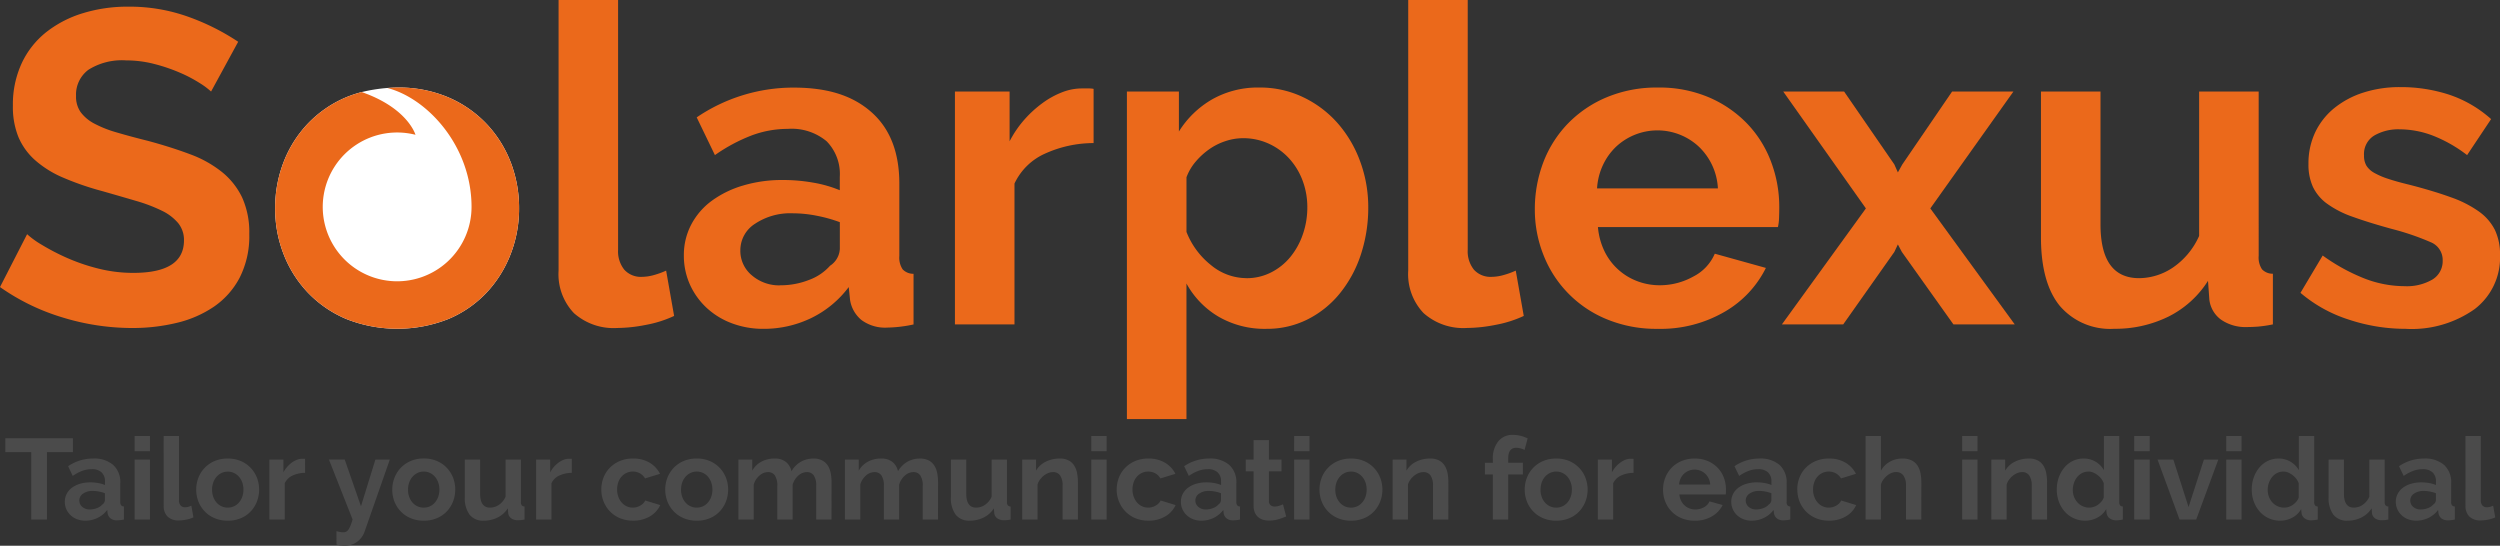 <svg xmlns="http://www.w3.org/2000/svg" width="238.578" height="52.08" viewBox="0 0 238.578 52.08">
  <rect x="0" y="0" width="238.578" height="52.08" fill="#333333" stroke="none"/>
  <g id="Group_16200" data-name="Group 16200" transform="translate(-205 -493)">
    <g id="Group_16318" data-name="Group 16318" transform="translate(205 493)">
      <g id="Layer_1-2" transform="translate(0 0)">
        <path id="Path_9954" data-name="Path 9954" d="M59.625,18.944a11.138,11.138,0,0,0-2.311-3.668,11.006,11.006,0,0,0-3.647-2.523,12.045,12.045,0,0,0-4.856-.933c-.325,0-.643.021-.954.042a15.363,15.363,0,0,0-2.445.389,11.321,11.321,0,0,0-1.477.495,10.953,10.953,0,0,0-3.668,2.523,11.138,11.138,0,0,0-2.311,3.668,12.091,12.091,0,0,0-.806,4.41,11.867,11.867,0,0,0,.806,4.368,11.138,11.138,0,0,0,2.311,3.668,10.953,10.953,0,0,0,3.668,2.523,13.213,13.213,0,0,0,9.753,0,10.724,10.724,0,0,0,3.647-2.523,11.317,11.317,0,0,0,2.29-3.668,11.976,11.976,0,0,0,.806-4.368,12.2,12.2,0,0,0-.806-4.41Z" transform="translate(-10.893 -3.466)" fill="#fff"/>
        <path id="Path_9931" data-name="Path 9931" d="M20.143,9a7.233,7.233,0,0,0-1.081-.806,13.141,13.141,0,0,0-1.908-1,16.436,16.436,0,0,0-2.438-.827,10.649,10.649,0,0,0-2.672-.339,5.991,5.991,0,0,0-3.6.891,2.946,2.946,0,0,0-1.187,2.5A2.571,2.571,0,0,0,7.7,10.971,3.849,3.849,0,0,0,8.99,12.053a10.88,10.88,0,0,0,2.142.848q1.293.382,2.99.806,2.205.594,4.007,1.272a10.858,10.858,0,0,1,3.053,1.7,7,7,0,0,1,1.929,2.438,8.083,8.083,0,0,1,.678,3.5,8.712,8.712,0,0,1-.912,4.135,7.66,7.66,0,0,1-2.46,2.778,10.691,10.691,0,0,1-3.562,1.548,17.874,17.874,0,0,1-4.219.488,22.664,22.664,0,0,1-6.7-1.018A20.687,20.687,0,0,1,0,27.658l2.587-5.046a8.172,8.172,0,0,0,1.378,1,21.066,21.066,0,0,0,2.354,1.23,18.31,18.31,0,0,0,3.011,1.039,13.6,13.6,0,0,0,3.393.424q4.834,0,4.834-3.1A2.538,2.538,0,0,0,17,21.552a4.676,4.676,0,0,0-1.569-1.187,15.019,15.019,0,0,0-2.46-.933q-1.442-.424-3.223-.933A27.4,27.4,0,0,1,6,17.205a9.866,9.866,0,0,1-2.65-1.654,6.2,6.2,0,0,1-1.59-2.205,7.638,7.638,0,0,1-.53-2.99,9.359,9.359,0,0,1,.848-4.071A8.228,8.228,0,0,1,4.431,3.317a10.662,10.662,0,0,1,3.5-1.8A14.457,14.457,0,0,1,12.213.9a16.621,16.621,0,0,1,5.852,1A21.793,21.793,0,0,1,22.73,4.25L20.143,9Z" transform="translate(0 -0.264)" fill="#eb691b"/>
        <path id="Path_9932" data-name="Path 9932" d="M75.42,0H81.1V23.832a2.8,2.8,0,0,0,.594,1.908,2.133,2.133,0,0,0,1.7.679,4.257,4.257,0,0,0,1.124-.17,7.6,7.6,0,0,0,1.166-.424l.763,4.325A10.99,10.99,0,0,1,83.774,31a14.575,14.575,0,0,1-2.756.3,5.69,5.69,0,0,1-4.135-1.421,5.386,5.386,0,0,1-1.463-4.05Z" transform="translate(-22.115)" fill="#eb691b"/>
        <path id="Path_9933" data-name="Path 9933" d="M99.931,34.847a8.429,8.429,0,0,1-3.011-.53A7.238,7.238,0,0,1,94.5,32.832a6.908,6.908,0,0,1-1.59-2.226,6.742,6.742,0,0,1-.572-2.8,6.248,6.248,0,0,1,.7-2.9,6.661,6.661,0,0,1,1.951-2.269,9.671,9.671,0,0,1,2.99-1.463,13.041,13.041,0,0,1,3.817-.53,16.445,16.445,0,0,1,2.9.254,11.832,11.832,0,0,1,2.523.721V20.344a4.454,4.454,0,0,0-1.251-3.392,5.2,5.2,0,0,0-3.711-1.187,9.828,9.828,0,0,0-3.477.636,16.148,16.148,0,0,0-3.477,1.866l-1.739-3.6a16.406,16.406,0,0,1,9.245-2.841c3.308,0,5.675.785,7.442,2.354s2.65,3.838,2.65,6.806v6.912a2,2,0,0,0,.318,1.272,1.394,1.394,0,0,0,1.039.424v4.834a12.652,12.652,0,0,1-2.5.3A3.789,3.789,0,0,1,109.281,34,3.1,3.1,0,0,1,108.2,32.09l-.127-1.23a9.834,9.834,0,0,1-3.6,2.968,10.351,10.351,0,0,1-4.537,1.018Zm1.611-4.156a7.4,7.4,0,0,0,2.735-.509,4.965,4.965,0,0,0,2.014-1.357,2.041,2.041,0,0,0,.933-1.611V24.669a13.912,13.912,0,0,0-2.205-.615,11.877,11.877,0,0,0-2.29-.233,6.071,6.071,0,0,0-3.6,1,2.992,2.992,0,0,0-1.4,2.523,3.036,3.036,0,0,0,1.1,2.4,4,4,0,0,0,2.714.954Z" transform="translate(-27.077 -3.466)" fill="#eb691b"/>
        <path id="Path_9934" data-name="Path 9934" d="M142.171,17.156a11.208,11.208,0,0,0-4.622,1,5.834,5.834,0,0,0-2.926,2.862V34.458H128.94V12.237h5.216v4.749a10.131,10.131,0,0,1,1.4-2.057,10.79,10.79,0,0,1,1.739-1.59,8.061,8.061,0,0,1,1.887-1.039,5.208,5.208,0,0,1,1.845-.36h.7a2.266,2.266,0,0,1,.445.042v5.174Z" transform="translate(-37.809 -3.501)" fill="#eb691b"/>
        <path id="Path_9935" data-name="Path 9935" d="M165.476,34.847a8.756,8.756,0,0,1-4.58-1.166,8.3,8.3,0,0,1-3.053-3.159V43.455H152.16V12.2h4.962v3.817a9.067,9.067,0,0,1,3.18-3.074,8.843,8.843,0,0,1,4.5-1.124,9.514,9.514,0,0,1,4.156.912,10.292,10.292,0,0,1,3.286,2.46,11.446,11.446,0,0,1,2.163,3.647,12.554,12.554,0,0,1,.785,4.431,14.254,14.254,0,0,1-.721,4.537,11.612,11.612,0,0,1-2.014,3.689,9.393,9.393,0,0,1-3.074,2.46A8.6,8.6,0,0,1,165.476,34.847Zm-1.908-4.834a5.106,5.106,0,0,0,2.354-.551,5.7,5.7,0,0,0,1.845-1.484,6.967,6.967,0,0,0,1.187-2.163,7.751,7.751,0,0,0,.424-2.544,7.181,7.181,0,0,0-.466-2.608,6.474,6.474,0,0,0-1.293-2.1,6.025,6.025,0,0,0-1.951-1.4,5.841,5.841,0,0,0-2.438-.509,5.335,5.335,0,0,0-1.654.276,5.828,5.828,0,0,0-1.569.785,6.868,6.868,0,0,0-1.293,1.187,4.933,4.933,0,0,0-.869,1.484V25.6a7.554,7.554,0,0,0,2.332,3.159,5.335,5.335,0,0,0,3.393,1.251Z" transform="translate(-44.618 -3.466)" fill="#eb691b"/>
        <path id="Path_9936" data-name="Path 9936" d="M190.14,0h5.682V23.832a2.8,2.8,0,0,0,.594,1.908,2.133,2.133,0,0,0,1.7.679,4.257,4.257,0,0,0,1.124-.17,7.6,7.6,0,0,0,1.166-.424l.763,4.325a10.99,10.99,0,0,1-2.672.848,14.576,14.576,0,0,1-2.756.3,5.69,5.69,0,0,1-4.135-1.421,5.386,5.386,0,0,1-1.463-4.05V0Z" transform="translate(-55.755)" fill="#eb691b"/>
        <path id="Path_9937" data-name="Path 9937" d="M218.944,34.847a12.33,12.33,0,0,1-4.834-.912,10.9,10.9,0,0,1-6.043-6.128,11.7,11.7,0,0,1-.827-4.368,12.6,12.6,0,0,1,.806-4.474,10.918,10.918,0,0,1,2.332-3.689,11.135,11.135,0,0,1,3.711-2.523,12.351,12.351,0,0,1,4.9-.933,12.045,12.045,0,0,1,4.856.933,11.165,11.165,0,0,1,3.647,2.5,10.632,10.632,0,0,1,2.29,3.647,12.145,12.145,0,0,1,.784,4.325q0,.551-.021,1.06a4.314,4.314,0,0,1-.106.848H213.262a6.594,6.594,0,0,0,.636,2.332,5.713,5.713,0,0,0,3.138,2.841,5.989,5.989,0,0,0,2.12.382,6.55,6.55,0,0,0,3.2-.827,4.377,4.377,0,0,0,2.057-2.184l4.877,1.357a9.914,9.914,0,0,1-3.923,4.177A12.158,12.158,0,0,1,218.944,34.847Zm5.767-13.4a5.907,5.907,0,0,0-1.845-4.007A5.789,5.789,0,0,0,215,17.46a5.825,5.825,0,0,0-1.251,1.739,6.128,6.128,0,0,0-.572,2.248h11.535Z" transform="translate(-60.769 -3.466)" fill="#eb691b"/>
        <path id="Path_9938" data-name="Path 9938" d="M246.537,12.36l4.792,6.955.339.763.424-.763,4.75-6.955h5.852l-7.93,11.153,8.057,11.068h-5.852l-4.919-6.912-.382-.721-.339.721-4.877,6.912H240.6l8.015-11.068L240.727,12.36Z" transform="translate(-70.551 -3.624)" fill="#eb691b"/>
        <path id="Path_9939" data-name="Path 9939" d="M282.577,35a6.31,6.31,0,0,1-5.216-2.205q-1.781-2.205-1.781-6.531V12.36h5.682V25.039q0,5.131,3.689,5.131a5.837,5.837,0,0,0,3.2-1,7.161,7.161,0,0,0,2.523-3.032V12.36h5.682V28.05a2,2,0,0,0,.318,1.272,1.394,1.394,0,0,0,1.039.424v4.834a12,12,0,0,1-1.421.212q-.572.042-1.039.042a4.093,4.093,0,0,1-2.481-.7,2.757,2.757,0,0,1-1.124-1.929l-.127-1.781a9.47,9.47,0,0,1-3.817,3.435A11.485,11.485,0,0,1,282.577,35Z" transform="translate(-80.808 -3.624)" fill="#eb691b"/>
        <path id="Path_9940" data-name="Path 9940" d="M320.67,34.829a17.189,17.189,0,0,1-5.47-.891,13.342,13.342,0,0,1-4.58-2.544l2.12-3.562a18.267,18.267,0,0,0,3.965,2.184,10.629,10.629,0,0,0,3.838.742,4.85,4.85,0,0,0,2.672-.636,2.049,2.049,0,0,0,.975-1.823,1.822,1.822,0,0,0-1.145-1.739,24.723,24.723,0,0,0-3.732-1.272q-2.163-.594-3.689-1.145a9.468,9.468,0,0,1-2.46-1.251,4.28,4.28,0,0,1-1.357-1.611,5.145,5.145,0,0,1-.424-2.184,6.914,6.914,0,0,1,.657-3.053,6.652,6.652,0,0,1,1.845-2.311,8.539,8.539,0,0,1,2.778-1.463,11.284,11.284,0,0,1,3.456-.509,14.859,14.859,0,0,1,4.686.721,11.42,11.42,0,0,1,4.007,2.332l-2.29,3.435a13.306,13.306,0,0,0-3.286-1.866,8.984,8.984,0,0,0-3.159-.594,4.572,4.572,0,0,0-2.417.594,2.065,2.065,0,0,0-.975,1.908,1.845,1.845,0,0,0,.233.975,2.054,2.054,0,0,0,.742.678,7.242,7.242,0,0,0,1.336.572q.827.276,2.057.572,2.29.594,3.923,1.187a10.68,10.68,0,0,1,2.672,1.357,4.832,4.832,0,0,1,1.527,1.76,5.405,5.405,0,0,1,.488,2.4,6.183,6.183,0,0,1-2.417,5.152,10.413,10.413,0,0,1-6.573,1.887Z" transform="translate(-91.083 -3.448)" fill="#eb691b"/>
        <path id="Path_9941" data-name="Path 9941" d="M51.73,11.91h0Z" transform="translate(-15.169 -3.492)" fill="#4b4b4b"/>
        <path id="Path_9942" data-name="Path 9942" d="M59.625,18.944a11.138,11.138,0,0,0-2.311-3.668,11.006,11.006,0,0,0-3.647-2.523,12.045,12.045,0,0,0-4.856-.933c-.325,0-.643.021-.954.042,3.866,1,8.036,5.583,8.036,11.351a7.1,7.1,0,1,1-5.35-6.884h0s-.721-2.544-5.131-4.078a11.321,11.321,0,0,0-1.477.495,10.953,10.953,0,0,0-3.668,2.523,11.138,11.138,0,0,0-2.311,3.668,12.091,12.091,0,0,0-.806,4.41,11.867,11.867,0,0,0,.806,4.368,11.138,11.138,0,0,0,2.311,3.668,10.953,10.953,0,0,0,3.668,2.523,13.213,13.213,0,0,0,9.753,0,10.724,10.724,0,0,0,3.647-2.523,11.317,11.317,0,0,0,2.29-3.668,11.976,11.976,0,0,0,.806-4.368,12.2,12.2,0,0,0-.806-4.41Z" transform="translate(-10.893 -3.466)" fill="#eb691b"/>
      </g>
    </g>
    <path id="Path_9958" data-name="Path 9958" d="M12.312,4.959H9.833V11.39h-1.5V4.959H5.859V3.638h6.453ZM13.491,11.5a2.17,2.17,0,0,1-.775-.136,1.864,1.864,0,0,1-.622-.382,1.779,1.779,0,0,1-.409-.573,1.736,1.736,0,0,1-.147-.721,1.588,1.588,0,0,1,.18-.748,1.715,1.715,0,0,1,.5-.584,2.49,2.49,0,0,1,.77-.377,3.358,3.358,0,0,1,.983-.136,4.234,4.234,0,0,1,.748.066,3.047,3.047,0,0,1,.65.186V7.765a1.147,1.147,0,0,0-.322-.874,1.339,1.339,0,0,0-.955-.306,2.531,2.531,0,0,0-.9.164,4.158,4.158,0,0,0-.9.48L11.853,6.3a4.224,4.224,0,0,1,2.38-.732,2.789,2.789,0,0,1,1.916.606,2.221,2.221,0,0,1,.682,1.753v1.78a.514.514,0,0,0,.082.328.359.359,0,0,0,.268.109V11.39a3.258,3.258,0,0,1-.644.076.976.976,0,0,1-.639-.186.8.8,0,0,1-.278-.491l-.033-.317a2.532,2.532,0,0,1-.928.764A2.665,2.665,0,0,1,13.491,11.5Zm.415-1.07a1.906,1.906,0,0,0,.7-.131,1.278,1.278,0,0,0,.519-.349.526.526,0,0,0,.24-.415V8.879A3.582,3.582,0,0,0,14.8,8.72a3.058,3.058,0,0,0-.59-.06,1.563,1.563,0,0,0-.928.257.771.771,0,0,0-.36.65.782.782,0,0,0,.284.617A1.03,1.03,0,0,0,13.906,10.429Zm4.291.961V5.669h1.463V11.39Zm0-6.519V3.419h1.463V4.871Zm2.773-1.452h1.463V9.556a.722.722,0,0,0,.153.491.549.549,0,0,0,.437.175,1.1,1.1,0,0,0,.289-.044,1.957,1.957,0,0,0,.3-.109l.2,1.114a2.83,2.83,0,0,1-.688.218,3.753,3.753,0,0,1-.71.076,1.465,1.465,0,0,1-1.065-.366,1.387,1.387,0,0,1-.377-1.043Zm6.115,8.08a3.141,3.141,0,0,1-1.256-.24,2.82,2.82,0,0,1-.945-.65,2.868,2.868,0,0,1-.6-.945,3.182,3.182,0,0,1,0-2.26,2.868,2.868,0,0,1,.6-.945,2.82,2.82,0,0,1,.945-.65,3.141,3.141,0,0,1,1.256-.24,3.1,3.1,0,0,1,1.25.24,2.834,2.834,0,0,1,.939.65,2.868,2.868,0,0,1,.6.945,3.182,3.182,0,0,1,0,2.26,2.914,2.914,0,0,1-.59.945,2.761,2.761,0,0,1-.939.65A3.141,3.141,0,0,1,27.086,11.5ZM25.59,8.54a1.993,1.993,0,0,0,.115.693,1.694,1.694,0,0,0,.317.541,1.415,1.415,0,0,0,.475.355,1.447,1.447,0,0,0,1.179,0,1.415,1.415,0,0,0,.475-.355,1.682,1.682,0,0,0,.317-.546,2.04,2.04,0,0,0,.115-.7,2.006,2.006,0,0,0-.115-.688A1.682,1.682,0,0,0,28.15,7.3a1.415,1.415,0,0,0-.475-.355,1.394,1.394,0,0,0-.59-.126,1.345,1.345,0,0,0-.59.131,1.482,1.482,0,0,0-.475.36,1.682,1.682,0,0,0-.317.546A2.006,2.006,0,0,0,25.59,8.54Zm8.877-1.605a2.886,2.886,0,0,0-1.19.257,1.5,1.5,0,0,0-.753.737V11.39H31.06V5.669H32.4V6.892a2.609,2.609,0,0,1,.36-.53,2.779,2.779,0,0,1,.448-.409,2.076,2.076,0,0,1,.486-.268,1.341,1.341,0,0,1,.475-.093h.18a.584.584,0,0,1,.115.011ZM37.459,12.5a2.823,2.823,0,0,0,.36.082,1.964,1.964,0,0,0,.295.027.626.626,0,0,0,.262-.055.561.561,0,0,0,.218-.191,1.865,1.865,0,0,0,.2-.377q.1-.24.207-.6l-2.26-5.722h1.507L39.8,10.124l1.376-4.455h1.376l-2.4,6.857a2.049,2.049,0,0,1-.71.983,2,2,0,0,1-1.245.382,2.367,2.367,0,0,1-.355-.027,2.27,2.27,0,0,1-.377-.093Zm8.331-1a3.141,3.141,0,0,1-1.256-.24,2.82,2.82,0,0,1-.945-.65,2.868,2.868,0,0,1-.6-.945A3.182,3.182,0,0,1,43,7.4a2.868,2.868,0,0,1,.6-.945,2.82,2.82,0,0,1,.945-.65,3.141,3.141,0,0,1,1.256-.24,3.1,3.1,0,0,1,1.25.24,2.834,2.834,0,0,1,.939.65,2.868,2.868,0,0,1,.6.945,3.182,3.182,0,0,1,0,2.26,2.914,2.914,0,0,1-.59.945,2.761,2.761,0,0,1-.939.65A3.141,3.141,0,0,1,45.79,11.5Zm-1.5-2.959a1.993,1.993,0,0,0,.115.693,1.694,1.694,0,0,0,.317.541,1.415,1.415,0,0,0,.475.355,1.447,1.447,0,0,0,1.179,0,1.415,1.415,0,0,0,.475-.355,1.682,1.682,0,0,0,.317-.546,2.04,2.04,0,0,0,.115-.7,2.006,2.006,0,0,0-.115-.688,1.682,1.682,0,0,0-.317-.546,1.415,1.415,0,0,0-.475-.355,1.394,1.394,0,0,0-.59-.126,1.345,1.345,0,0,0-.59.131,1.482,1.482,0,0,0-.475.36,1.682,1.682,0,0,0-.317.546A2.006,2.006,0,0,0,44.294,8.54ZM51.512,11.5a1.625,1.625,0,0,1-1.343-.568A2.632,2.632,0,0,1,49.71,9.25V5.669h1.463V8.933q0,1.321.95,1.321A1.5,1.5,0,0,0,52.948,10a1.844,1.844,0,0,0,.65-.781V5.669h1.463v4.04a.514.514,0,0,0,.082.328.359.359,0,0,0,.268.109V11.39a3.091,3.091,0,0,1-.366.055q-.147.011-.268.011a1.054,1.054,0,0,1-.639-.18.71.71,0,0,1-.289-.5l-.033-.459a2.438,2.438,0,0,1-.983.884A2.957,2.957,0,0,1,51.512,11.5ZM59.92,6.935a2.886,2.886,0,0,0-1.19.257,1.5,1.5,0,0,0-.753.737V11.39H56.513V5.669h1.343V6.892a2.609,2.609,0,0,1,.36-.53,2.778,2.778,0,0,1,.448-.409,2.076,2.076,0,0,1,.486-.268,1.341,1.341,0,0,1,.475-.093h.18a.584.584,0,0,1,.115.011Zm2.817,1.594a3.113,3.113,0,0,1,.207-1.136,2.765,2.765,0,0,1,.6-.939,2.923,2.923,0,0,1,.95-.644,3.141,3.141,0,0,1,1.256-.24,3.009,3.009,0,0,1,1.6.4,2.58,2.58,0,0,1,.988,1.059l-1.43.437a1.285,1.285,0,0,0-.491-.486,1.374,1.374,0,0,0-.677-.169,1.394,1.394,0,0,0-.59.126,1.449,1.449,0,0,0-.475.349,1.618,1.618,0,0,0-.317.541,2.04,2.04,0,0,0-.115.7,1.956,1.956,0,0,0,.12.7,1.761,1.761,0,0,0,.322.546,1.415,1.415,0,0,0,.475.355,1.368,1.368,0,0,0,.579.126,1.4,1.4,0,0,0,.726-.2,1.105,1.105,0,0,0,.464-.48l1.43.437a2.4,2.4,0,0,1-.972,1.07,3.054,3.054,0,0,1-1.627.415,3.141,3.141,0,0,1-1.256-.24,2.844,2.844,0,0,1-1.556-1.6A3.056,3.056,0,0,1,62.737,8.529Zm9.107,2.97a3.141,3.141,0,0,1-1.256-.24,2.821,2.821,0,0,1-.945-.65,2.868,2.868,0,0,1-.6-.945,3.182,3.182,0,0,1,0-2.26,2.868,2.868,0,0,1,.6-.945,2.821,2.821,0,0,1,.945-.65,3.141,3.141,0,0,1,1.256-.24,3.1,3.1,0,0,1,1.25.24,2.834,2.834,0,0,1,.939.65,2.868,2.868,0,0,1,.6.945,3.182,3.182,0,0,1,0,2.26,2.914,2.914,0,0,1-.59.945,2.761,2.761,0,0,1-.939.65A3.141,3.141,0,0,1,71.844,11.5Zm-1.5-2.959a1.994,1.994,0,0,0,.115.693,1.694,1.694,0,0,0,.317.541,1.415,1.415,0,0,0,.475.355,1.447,1.447,0,0,0,1.179,0,1.415,1.415,0,0,0,.475-.355,1.682,1.682,0,0,0,.317-.546,2.039,2.039,0,0,0,.115-.7,2.006,2.006,0,0,0-.115-.688,1.682,1.682,0,0,0-.317-.546,1.415,1.415,0,0,0-.475-.355,1.394,1.394,0,0,0-.59-.126,1.345,1.345,0,0,0-.59.131,1.482,1.482,0,0,0-.475.36,1.682,1.682,0,0,0-.317.546A2.006,2.006,0,0,0,70.348,8.54Zm14.359,2.85H83.243V8.18a1.7,1.7,0,0,0-.235-1,.764.764,0,0,0-.65-.317,1.227,1.227,0,0,0-.819.333,1.834,1.834,0,0,0-.546.868v3.33H79.531V8.18a1.7,1.7,0,0,0-.235-1,.764.764,0,0,0-.65-.317,1.246,1.246,0,0,0-.813.328,1.781,1.781,0,0,0-.551.863V11.39H75.818V5.669H77.14V6.728a2.185,2.185,0,0,1,.868-.857,2.594,2.594,0,0,1,1.261-.3,1.621,1.621,0,0,1,1.114.349,1.561,1.561,0,0,1,.5.863,2.472,2.472,0,0,1,.884-.9,2.387,2.387,0,0,1,1.223-.311,1.7,1.7,0,0,1,.863.2,1.419,1.419,0,0,1,.524.513A2.146,2.146,0,0,1,84.636,7a4.723,4.723,0,0,1,.071.819Zm10.166,0H93.409V8.18a1.7,1.7,0,0,0-.235-1,.764.764,0,0,0-.65-.317,1.227,1.227,0,0,0-.819.333,1.834,1.834,0,0,0-.546.868v3.33H89.7V8.18a1.7,1.7,0,0,0-.235-1,.764.764,0,0,0-.65-.317A1.246,1.246,0,0,0,88,7.186a1.781,1.781,0,0,0-.551.863V11.39H85.984V5.669h1.321V6.728a2.184,2.184,0,0,1,.868-.857,2.594,2.594,0,0,1,1.261-.3,1.621,1.621,0,0,1,1.114.349,1.561,1.561,0,0,1,.5.863,2.472,2.472,0,0,1,.884-.9,2.387,2.387,0,0,1,1.223-.311,1.7,1.7,0,0,1,.863.2,1.419,1.419,0,0,1,.524.513A2.146,2.146,0,0,1,94.8,7a4.724,4.724,0,0,1,.071.819ZM97.9,11.5a1.625,1.625,0,0,1-1.343-.568A2.632,2.632,0,0,1,96.1,9.25V5.669h1.463V8.933q0,1.321.95,1.321A1.5,1.5,0,0,0,99.333,10a1.844,1.844,0,0,0,.65-.781V5.669h1.463v4.04a.514.514,0,0,0,.082.328.359.359,0,0,0,.268.109V11.39a3.091,3.091,0,0,1-.366.055q-.147.011-.268.011a1.054,1.054,0,0,1-.639-.18.71.71,0,0,1-.289-.5l-.033-.459a2.438,2.438,0,0,1-.983.884A2.957,2.957,0,0,1,97.9,11.5Zm10.319-.109h-1.463V8.18a1.672,1.672,0,0,0-.24-1,.789.789,0,0,0-.666-.317,1.253,1.253,0,0,0-.448.087,1.648,1.648,0,0,0-.431.246,2,2,0,0,0-.366.377,1.49,1.49,0,0,0-.24.48V11.39H102.9V5.669h1.321V6.728a2.167,2.167,0,0,1,.917-.852,2.942,2.942,0,0,1,1.354-.306,1.725,1.725,0,0,1,.874.2,1.419,1.419,0,0,1,.524.513,2.146,2.146,0,0,1,.257.721,4.724,4.724,0,0,1,.071.819Zm1.278,0V5.669h1.463V11.39Zm0-6.519V3.419h1.463V4.871Zm2.424,3.658a3.114,3.114,0,0,1,.207-1.136,2.765,2.765,0,0,1,.6-.939,2.923,2.923,0,0,1,.95-.644,3.141,3.141,0,0,1,1.256-.24,3.009,3.009,0,0,1,1.6.4,2.58,2.58,0,0,1,.988,1.059l-1.43.437a1.285,1.285,0,0,0-.491-.486,1.374,1.374,0,0,0-.677-.169,1.394,1.394,0,0,0-.59.126,1.449,1.449,0,0,0-.475.349,1.618,1.618,0,0,0-.317.541,2.04,2.04,0,0,0-.115.7,1.956,1.956,0,0,0,.12.7,1.761,1.761,0,0,0,.322.546,1.415,1.415,0,0,0,.475.355,1.368,1.368,0,0,0,.579.126,1.4,1.4,0,0,0,.726-.2,1.105,1.105,0,0,0,.464-.48l1.43.437a2.4,2.4,0,0,1-.972,1.07,3.054,3.054,0,0,1-1.627.415,3.141,3.141,0,0,1-1.256-.24,2.844,2.844,0,0,1-1.556-1.6A3.056,3.056,0,0,1,111.917,8.529ZM120,11.5a2.17,2.17,0,0,1-.775-.136,1.864,1.864,0,0,1-.622-.382,1.779,1.779,0,0,1-.409-.573,1.736,1.736,0,0,1-.147-.721,1.588,1.588,0,0,1,.18-.748,1.715,1.715,0,0,1,.5-.584,2.49,2.49,0,0,1,.77-.377,3.358,3.358,0,0,1,.983-.136,4.235,4.235,0,0,1,.748.066,3.046,3.046,0,0,1,.65.186V7.765a1.147,1.147,0,0,0-.322-.874,1.339,1.339,0,0,0-.955-.306,2.531,2.531,0,0,0-.9.164,4.158,4.158,0,0,0-.9.48L118.36,6.3a4.224,4.224,0,0,1,2.38-.732,2.789,2.789,0,0,1,1.916.606,2.221,2.221,0,0,1,.682,1.753v1.78a.514.514,0,0,0,.082.328.359.359,0,0,0,.268.109V11.39a3.258,3.258,0,0,1-.644.076.976.976,0,0,1-.639-.186.8.8,0,0,1-.278-.491l-.033-.317a2.532,2.532,0,0,1-.928.764A2.665,2.665,0,0,1,120,11.5Zm.415-1.07a1.906,1.906,0,0,0,.7-.131,1.278,1.278,0,0,0,.519-.349.526.526,0,0,0,.24-.415V8.879a3.582,3.582,0,0,0-.568-.158,3.058,3.058,0,0,0-.59-.06,1.563,1.563,0,0,0-.928.257.771.771,0,0,0-.36.65.782.782,0,0,0,.284.617A1.03,1.03,0,0,0,120.412,10.429Zm7.676.666a6.529,6.529,0,0,1-.721.262,3.028,3.028,0,0,1-.9.131,2.078,2.078,0,0,1-.573-.076,1.261,1.261,0,0,1-.47-.246,1.2,1.2,0,0,1-.322-.437,1.581,1.581,0,0,1-.12-.65V6.793h-.753V5.669h.753V3.812h1.463V5.669h1.2V6.793h-1.2v2.8a.52.52,0,0,0,.158.431.6.6,0,0,0,.388.126,1.346,1.346,0,0,0,.448-.076q.218-.076.349-.131Zm.764.295V5.669h1.463V11.39Zm0-6.519V3.419h1.463V4.871ZM134.28,11.5a3.141,3.141,0,0,1-1.256-.24,2.82,2.82,0,0,1-.945-.65,2.868,2.868,0,0,1-.6-.945,3.182,3.182,0,0,1,0-2.26,2.868,2.868,0,0,1,.6-.945,2.82,2.82,0,0,1,.945-.65,3.141,3.141,0,0,1,1.256-.24,3.1,3.1,0,0,1,1.25.24,2.834,2.834,0,0,1,.939.65,2.868,2.868,0,0,1,.6.945,3.182,3.182,0,0,1,0,2.26,2.914,2.914,0,0,1-.59.945,2.761,2.761,0,0,1-.939.65A3.141,3.141,0,0,1,134.28,11.5Zm-1.5-2.959a1.993,1.993,0,0,0,.115.693,1.694,1.694,0,0,0,.317.541,1.415,1.415,0,0,0,.475.355,1.447,1.447,0,0,0,1.179,0,1.415,1.415,0,0,0,.475-.355,1.682,1.682,0,0,0,.317-.546,2.04,2.04,0,0,0,.115-.7,2.006,2.006,0,0,0-.115-.688,1.682,1.682,0,0,0-.317-.546,1.415,1.415,0,0,0-.475-.355,1.394,1.394,0,0,0-.59-.126,1.345,1.345,0,0,0-.59.131,1.482,1.482,0,0,0-.475.36,1.682,1.682,0,0,0-.317.546A2.006,2.006,0,0,0,132.784,8.54Zm10.788,2.85h-1.463V8.18a1.672,1.672,0,0,0-.24-1,.789.789,0,0,0-.666-.317,1.253,1.253,0,0,0-.448.087,1.648,1.648,0,0,0-.431.246,2,2,0,0,0-.366.377,1.49,1.49,0,0,0-.24.48V11.39h-1.463V5.669h1.321V6.728a2.167,2.167,0,0,1,.917-.852,2.942,2.942,0,0,1,1.354-.306,1.725,1.725,0,0,1,.874.2,1.419,1.419,0,0,1,.524.513A2.146,2.146,0,0,1,143.5,7a4.724,4.724,0,0,1,.071.819Zm4.248,0v-4.3h-.753V5.974h.753V5.625a2.581,2.581,0,0,1,.513-1.692,1.715,1.715,0,0,1,1.4-.622,3.251,3.251,0,0,1,1.409.338l-.295,1.1a1.835,1.835,0,0,0-.388-.147,1.591,1.591,0,0,0-.409-.06q-.764,0-.764,1.026v.4h1.4V7.088h-1.4v4.3Zm6.049.109a3.141,3.141,0,0,1-1.256-.24,2.82,2.82,0,0,1-.945-.65,2.867,2.867,0,0,1-.6-.945,3.182,3.182,0,0,1,0-2.26,2.867,2.867,0,0,1,.6-.945,2.82,2.82,0,0,1,.945-.65,3.141,3.141,0,0,1,1.256-.24,3.1,3.1,0,0,1,1.25.24,2.834,2.834,0,0,1,.939.65,2.868,2.868,0,0,1,.6.945,3.182,3.182,0,0,1,0,2.26,2.914,2.914,0,0,1-.59.945,2.761,2.761,0,0,1-.939.65A3.141,3.141,0,0,1,153.869,11.5Zm-1.5-2.959a1.994,1.994,0,0,0,.115.693,1.694,1.694,0,0,0,.317.541,1.415,1.415,0,0,0,.475.355,1.447,1.447,0,0,0,1.179,0,1.415,1.415,0,0,0,.475-.355,1.682,1.682,0,0,0,.317-.546,2.039,2.039,0,0,0,.115-.7,2.006,2.006,0,0,0-.115-.688,1.682,1.682,0,0,0-.317-.546,1.416,1.416,0,0,0-.475-.355,1.394,1.394,0,0,0-.59-.126,1.345,1.345,0,0,0-.59.131,1.482,1.482,0,0,0-.475.36,1.682,1.682,0,0,0-.317.546A2.006,2.006,0,0,0,152.373,8.54Zm8.877-1.605a2.886,2.886,0,0,0-1.19.257,1.5,1.5,0,0,0-.753.737V11.39h-1.463V5.669h1.343V6.892a2.608,2.608,0,0,1,.36-.53,2.779,2.779,0,0,1,.448-.409,2.076,2.076,0,0,1,.486-.268,1.341,1.341,0,0,1,.475-.093h.18a.584.584,0,0,1,.115.011Zm5.831,4.564a3.175,3.175,0,0,1-1.245-.235,2.807,2.807,0,0,1-1.556-1.578,3.014,3.014,0,0,1-.213-1.125,3.187,3.187,0,0,1,.207-1.152,2.812,2.812,0,0,1,.6-.95,2.867,2.867,0,0,1,.955-.65,3.18,3.18,0,0,1,1.261-.24,3.1,3.1,0,0,1,1.25.24,2.875,2.875,0,0,1,.939.644,2.738,2.738,0,0,1,.59.939,3.128,3.128,0,0,1,.2,1.114q0,.142-.005.273A1.11,1.11,0,0,1,170.04,9h-4.422a1.7,1.7,0,0,0,.164.6,1.471,1.471,0,0,0,.808.732,1.542,1.542,0,0,0,.546.1,1.687,1.687,0,0,0,.824-.213,1.127,1.127,0,0,0,.53-.562l1.256.349a2.553,2.553,0,0,1-1.01,1.076A3.13,3.13,0,0,1,167.081,11.5Zm1.485-3.45a1.521,1.521,0,0,0-.475-1.032,1.491,1.491,0,0,0-2.026.005,1.5,1.5,0,0,0-.322.448,1.578,1.578,0,0,0-.147.579Zm3.964,3.45a2.17,2.17,0,0,1-.775-.136,1.863,1.863,0,0,1-.622-.382,1.779,1.779,0,0,1-.409-.573,1.736,1.736,0,0,1-.147-.721,1.587,1.587,0,0,1,.18-.748,1.715,1.715,0,0,1,.5-.584,2.49,2.49,0,0,1,.77-.377,3.358,3.358,0,0,1,.983-.136,4.235,4.235,0,0,1,.748.066,3.047,3.047,0,0,1,.65.186V7.765a1.147,1.147,0,0,0-.322-.874,1.339,1.339,0,0,0-.955-.306,2.531,2.531,0,0,0-.9.164,4.158,4.158,0,0,0-.9.48l-.448-.928a4.224,4.224,0,0,1,2.38-.732,2.789,2.789,0,0,1,1.916.606,2.221,2.221,0,0,1,.682,1.753v1.78a.514.514,0,0,0,.082.328.359.359,0,0,0,.268.109V11.39a3.258,3.258,0,0,1-.644.076.976.976,0,0,1-.639-.186.8.8,0,0,1-.278-.491l-.033-.317a2.532,2.532,0,0,1-.928.764A2.665,2.665,0,0,1,172.53,11.5Zm.415-1.07a1.906,1.906,0,0,0,.7-.131,1.279,1.279,0,0,0,.519-.349.526.526,0,0,0,.24-.415V8.879a3.583,3.583,0,0,0-.568-.158,3.058,3.058,0,0,0-.59-.06,1.563,1.563,0,0,0-.928.257.771.771,0,0,0-.36.65.782.782,0,0,0,.284.617A1.03,1.03,0,0,0,172.945,10.429Zm3.931-1.9a3.113,3.113,0,0,1,.207-1.136,2.765,2.765,0,0,1,.6-.939,2.923,2.923,0,0,1,.95-.644,3.141,3.141,0,0,1,1.256-.24,3.009,3.009,0,0,1,1.6.4,2.581,2.581,0,0,1,.988,1.059l-1.43.437a1.285,1.285,0,0,0-.491-.486,1.374,1.374,0,0,0-.677-.169,1.394,1.394,0,0,0-.59.126,1.45,1.45,0,0,0-.475.349,1.618,1.618,0,0,0-.317.541,2.04,2.04,0,0,0-.115.7,1.956,1.956,0,0,0,.12.7,1.761,1.761,0,0,0,.322.546,1.416,1.416,0,0,0,.475.355,1.368,1.368,0,0,0,.579.126,1.4,1.4,0,0,0,.726-.2,1.105,1.105,0,0,0,.464-.48l1.43.437a2.4,2.4,0,0,1-.972,1.07,3.054,3.054,0,0,1-1.627.415,3.141,3.141,0,0,1-1.256-.24,2.844,2.844,0,0,1-1.556-1.6A3.056,3.056,0,0,1,176.876,8.529Zm11.836,2.861h-1.463V8.18a1.62,1.62,0,0,0-.251-1,.848.848,0,0,0-.71-.322,1.118,1.118,0,0,0-.415.087,1.619,1.619,0,0,0-.415.246,2.091,2.091,0,0,0-.36.377,1.489,1.489,0,0,0-.24.48V11.39h-1.463V3.419h1.463V6.728a2.2,2.2,0,0,1,.857-.857,2.42,2.42,0,0,1,1.2-.3,1.881,1.881,0,0,1,.906.191,1.442,1.442,0,0,1,.546.508,2.089,2.089,0,0,1,.273.721,4.454,4.454,0,0,1,.076.83Zm3.9,0V5.669h1.463V11.39Zm0-6.519V3.419h1.463V4.871Zm8.1,6.519h-1.463V8.18a1.672,1.672,0,0,0-.24-1,.789.789,0,0,0-.666-.317,1.253,1.253,0,0,0-.448.087,1.648,1.648,0,0,0-.431.246,2,2,0,0,0-.366.377,1.489,1.489,0,0,0-.24.48V11.39h-1.463V5.669h1.321V6.728a2.167,2.167,0,0,1,.917-.852,2.942,2.942,0,0,1,1.354-.306,1.725,1.725,0,0,1,.874.2,1.419,1.419,0,0,1,.524.513,2.147,2.147,0,0,1,.257.721,4.724,4.724,0,0,1,.071.819Zm3.647.109a2.583,2.583,0,0,1-1.955-.863,2.96,2.96,0,0,1-.562-.945,3.3,3.3,0,0,1-.2-1.163,3.417,3.417,0,0,1,.191-1.157,3.037,3.037,0,0,1,.53-.939,2.441,2.441,0,0,1,.808-.633A2.307,2.307,0,0,1,204.2,5.57a2.169,2.169,0,0,1,1.141.306,2.215,2.215,0,0,1,.792.8V3.419h1.463V9.709a.542.542,0,0,0,.076.328.34.34,0,0,0,.262.109V11.39a3.316,3.316,0,0,1-.622.076,1.014,1.014,0,0,1-.644-.2.721.721,0,0,1-.284-.513l-.033-.36a2.076,2.076,0,0,1-.857.824A2.436,2.436,0,0,1,204.36,11.5Zm.382-1.245a1.374,1.374,0,0,0,.426-.071,1.5,1.5,0,0,0,.4-.2,1.77,1.77,0,0,0,.333-.306,1.27,1.27,0,0,0,.224-.382V7.929a1.6,1.6,0,0,0-.246-.442,1.819,1.819,0,0,0-.36-.349A1.88,1.88,0,0,0,205.1,6.9a1.21,1.21,0,0,0-.442-.087,1.315,1.315,0,0,0-.606.142,1.439,1.439,0,0,0-.475.388,1.865,1.865,0,0,0-.306.562,2,2,0,0,0-.109.655,1.806,1.806,0,0,0,.12.666,1.735,1.735,0,0,0,.328.535,1.492,1.492,0,0,0,.5.36A1.53,1.53,0,0,0,204.742,10.255Zm4.291,1.136V5.669H210.5V11.39Zm0-6.519V3.419H210.5V4.871Zm4.324,6.519L211.25,5.669h1.507l1.452,4.531,1.463-4.531h1.376L214.94,11.39Zm4.455,0V5.669h1.463V11.39Zm0-6.519V3.419h1.463V4.871Zm5.154,6.628a2.583,2.583,0,0,1-1.955-.863,2.96,2.96,0,0,1-.562-.945,3.3,3.3,0,0,1-.2-1.163,3.417,3.417,0,0,1,.191-1.157,3.037,3.037,0,0,1,.53-.939,2.441,2.441,0,0,1,.808-.633A2.307,2.307,0,0,1,222.8,5.57a2.169,2.169,0,0,1,1.141.306,2.215,2.215,0,0,1,.792.8V3.419H226.2V9.709a.542.542,0,0,0,.076.328.34.34,0,0,0,.262.109V11.39a3.317,3.317,0,0,1-.622.076,1.014,1.014,0,0,1-.644-.2.721.721,0,0,1-.284-.513l-.033-.36a2.075,2.075,0,0,1-.857.824A2.436,2.436,0,0,1,222.966,11.5Zm.382-1.245a1.374,1.374,0,0,0,.426-.071,1.5,1.5,0,0,0,.4-.2,1.768,1.768,0,0,0,.333-.306,1.27,1.27,0,0,0,.224-.382V7.929a1.6,1.6,0,0,0-.246-.442,1.817,1.817,0,0,0-.36-.349A1.879,1.879,0,0,0,223.7,6.9a1.21,1.21,0,0,0-.442-.087,1.315,1.315,0,0,0-.606.142,1.439,1.439,0,0,0-.475.388,1.864,1.864,0,0,0-.306.562,2,2,0,0,0-.109.655,1.806,1.806,0,0,0,.12.666,1.734,1.734,0,0,0,.328.535,1.491,1.491,0,0,0,.5.36A1.531,1.531,0,0,0,223.348,10.255Zm6.038,1.245a1.625,1.625,0,0,1-1.343-.568,2.632,2.632,0,0,1-.459-1.682V5.669h1.463V8.933q0,1.321.95,1.321a1.5,1.5,0,0,0,.824-.257,1.844,1.844,0,0,0,.65-.781V5.669h1.463v4.04a.514.514,0,0,0,.082.328.359.359,0,0,0,.268.109V11.39a3.091,3.091,0,0,1-.366.055q-.147.011-.268.011a1.054,1.054,0,0,1-.639-.18.71.71,0,0,1-.289-.5l-.033-.459a2.438,2.438,0,0,1-.983.884A2.957,2.957,0,0,1,229.386,11.5Zm6.562,0a2.17,2.17,0,0,1-.775-.136,1.864,1.864,0,0,1-.622-.382,1.78,1.78,0,0,1-.409-.573,1.736,1.736,0,0,1-.147-.721,1.587,1.587,0,0,1,.18-.748,1.715,1.715,0,0,1,.5-.584,2.49,2.49,0,0,1,.77-.377,3.358,3.358,0,0,1,.983-.136,4.234,4.234,0,0,1,.748.066,3.046,3.046,0,0,1,.65.186V7.765a1.147,1.147,0,0,0-.322-.874,1.339,1.339,0,0,0-.955-.306,2.531,2.531,0,0,0-.9.164,4.158,4.158,0,0,0-.9.48l-.448-.928a4.224,4.224,0,0,1,2.38-.732,2.789,2.789,0,0,1,1.916.606,2.221,2.221,0,0,1,.682,1.753v1.78a.514.514,0,0,0,.082.328.359.359,0,0,0,.268.109V11.39a3.258,3.258,0,0,1-.644.076.976.976,0,0,1-.639-.186.8.8,0,0,1-.278-.491l-.033-.317a2.532,2.532,0,0,1-.928.764A2.665,2.665,0,0,1,235.949,11.5Zm.415-1.07a1.906,1.906,0,0,0,.7-.131,1.278,1.278,0,0,0,.519-.349.526.526,0,0,0,.24-.415V8.879a3.582,3.582,0,0,0-.568-.158,3.058,3.058,0,0,0-.59-.06,1.563,1.563,0,0,0-.928.257.771.771,0,0,0-.36.65.782.782,0,0,0,.284.617A1.031,1.031,0,0,0,236.364,10.429Zm4.28-7.01h1.463V9.556a.722.722,0,0,0,.153.491.549.549,0,0,0,.437.175,1.1,1.1,0,0,0,.289-.044,1.958,1.958,0,0,0,.3-.109l.2,1.114a2.829,2.829,0,0,1-.688.218,3.753,3.753,0,0,1-.71.076,1.465,1.465,0,0,1-1.065-.366,1.387,1.387,0,0,1-.377-1.043Z" transform="translate(199.648 531.189)" fill="#4b4b4b"/>
  </g>
</svg>
